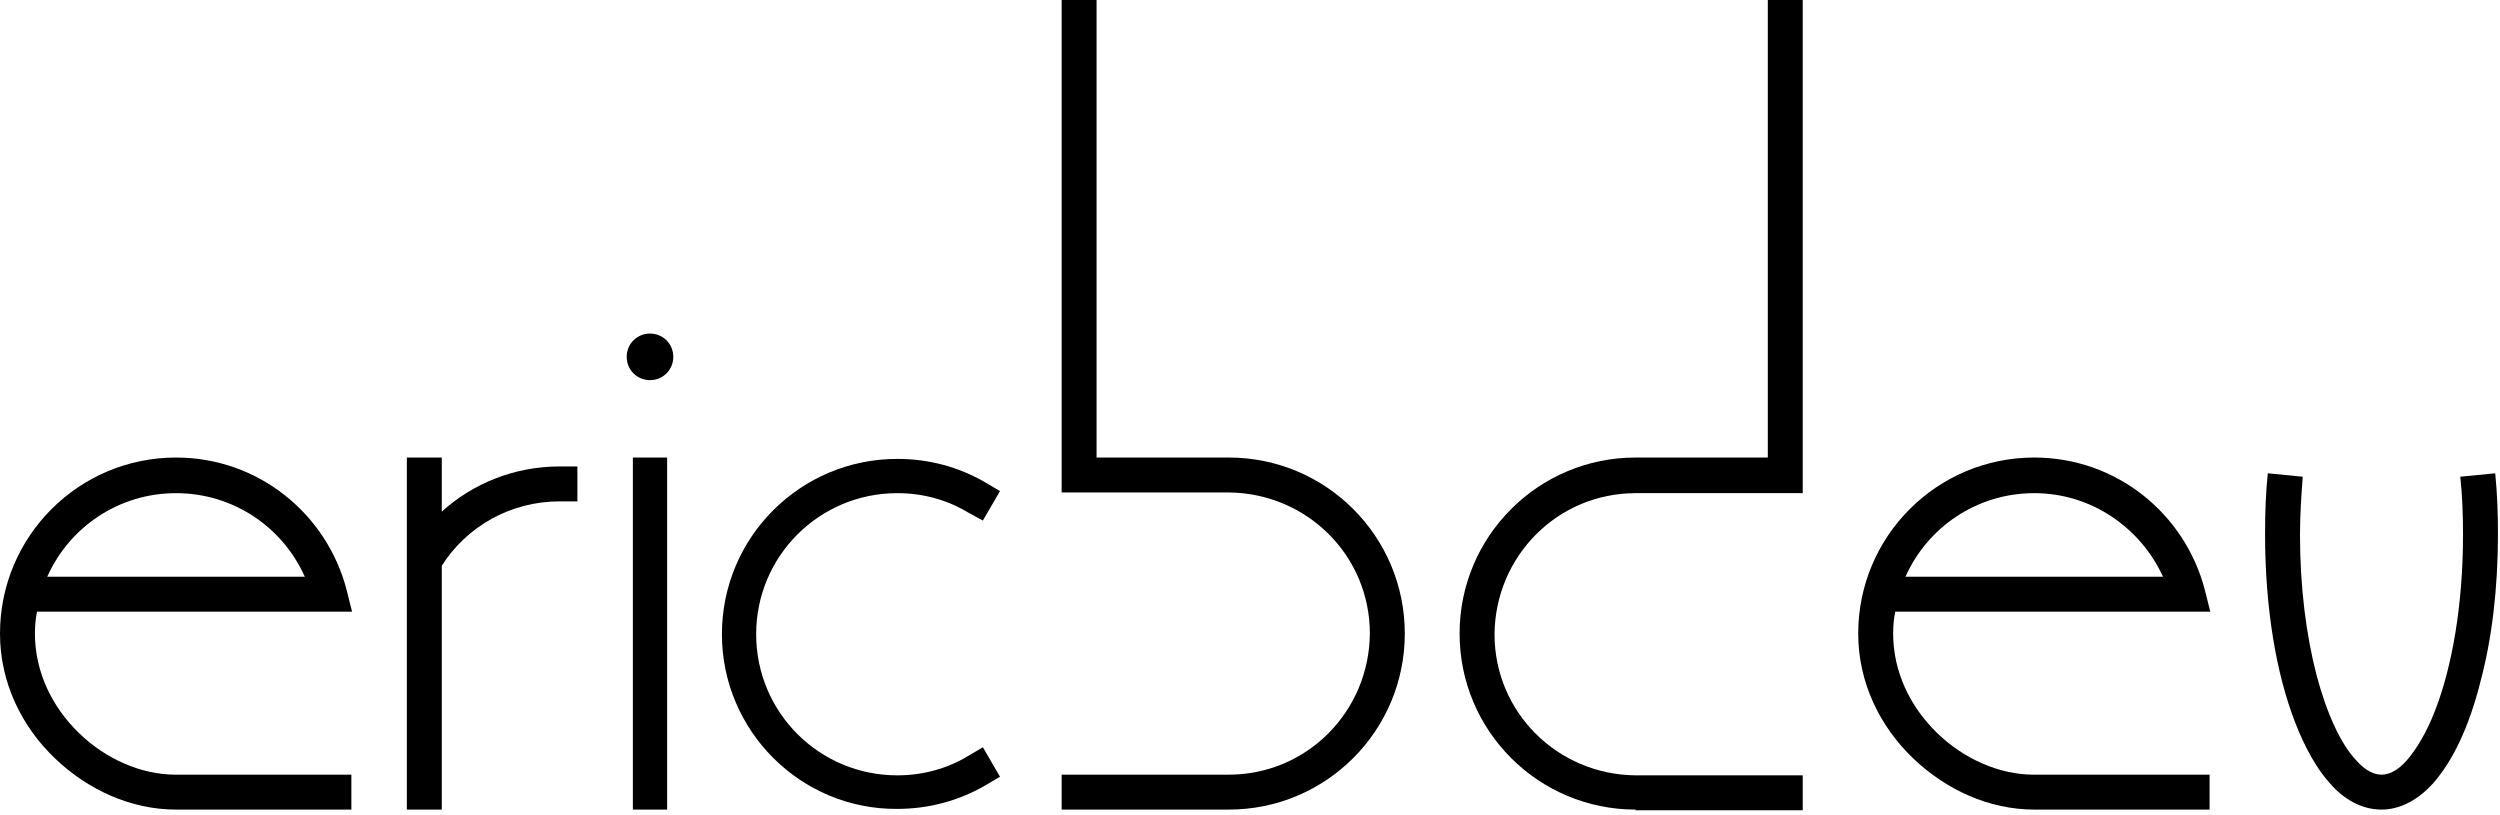 <svg width="365" height="119" viewBox="0 0 365 119" fill="none" xmlns="http://www.w3.org/2000/svg">
  <path fill="currentColor" d="M340.2 114.4C338.2 112.2 336.5 109.1 335.1 105.5C332.3 98.3 330.7 88.7 330.7 78C330.7 74.9 330.8 71.9 331.1 69.1L336.2 69.6C336 72.3 335.8 75.1 335.8 78.1C335.8 85.7 336.7 92.7 338.2 98.5C339.7 104.2 341.8 108.7 344 111C345.4 112.6 346.7 113.1 347.7 113.1C348.7 113.1 350 112.6 351.4 111C352.8 109.4 354.3 106.9 355.5 103.8C358 97.4 359.6 88.3 359.6 78.1C359.6 75.2 359.5 72.3 359.2 69.6L364.3 69.1C364.6 72 364.7 75 364.7 78C364.7 86 363.8 93.4 362.1 99.7C360.5 106 358.2 111 355.2 114.4C353.2 116.6 350.6 118.2 347.7 118.2C344.8 118.2 342.2 116.7 340.2 114.4Z"/>
  <path fill="currentColor" d="M297 118.2C290.4 118.2 284.1 115.3 279.3 110.7C274.5 106.1 271.3 99.7 271.3 92.5C271.3 78.3 282.8 66.8 297 66.8C309 66.8 319 75 321.9 86.1L322.7 89.3H276.7C276.5 90.3 276.4 91.4 276.4 92.5C276.4 98.1 278.9 103.2 282.8 107C286.7 110.8 291.9 113.1 296.9 113.1H322.6V118.2H297V118.2ZM278.2 84.2H315.8C312.5 77 305.3 72 297 72C288.6 72 281.4 77 278.2 84.2Z"/>
  <path fill="currentColor" d="M238.8 118.2C224.6 118.2 213.1 106.7 213.1 92.5C213.1 78.3 224.6 66.8 238.8 66.8H258.1V0H263.2V72H238.8C227.4 72 218.3 81.2 218.2 92.6C218.2 104 227.4 113.1 238.8 113.2H263.2V118.3H238.8V118.2Z"/>
  <path fill="currentColor" d="M155 118.2V113.1H179.4C190.8 113.1 199.9 103.9 200 92.5C200 81.1 190.8 72 179.4 71.9H155V0H160.1V66.8H179.4C193.6 66.8 205.1 78.3 205.1 92.5C205.1 106.7 193.6 118.2 179.4 118.2H155Z"/>
  <path fill="currentColor" d="M105.4 92.6C105.4 78.4 116.9 67 131 67C135.7 67 140 68.2 143.8 70.4L146 71.7L143.5 76L141.3 74.8C138.3 73 134.8 72 131 72C119.6 72 110.4 81.2 110.4 92.6C110.4 104 119.6 113.2 131 113.2C134.8 113.2 138.3 112.2 141.3 110.4L143.5 109.1L146 113.4L143.8 114.7C140 116.9 135.6 118.1 131 118.1C116.9 118.2 105.4 106.7 105.4 92.6Z"/>
  <path fill="currentColor" d="M92.4 118.2V66.8H97.4V118.2H92.4Z"/>
  <path fill="currentColor" d="M94.9 48.7C93 48.7 91.5 50.2 91.5 52.1C91.5 54 93 55.5 94.9 55.5C96.8 55.5 98.3 54 98.3 52.1C98.3 50.2 96.8 48.7 94.9 48.7Z"/>
  <path fill="currentColor" d="M59.4 118.2C59.4 118.2 59.4 87 59.4 81.9V81.2V69.4V66.8H64.5V74.7C69 70.6 75.1 68.1 81.7 68.1H84.3V73.2H81.7C74.5 73.2 68.1 76.9 64.5 82.6V118.2H59.4V118.2Z"/>
  <path fill="currentColor" d="M25.7 118.2C19.1 118.2 12.8 115.3 8 110.7C3.2 106.1 0 99.7 0 92.5C0 78.3 11.5 66.8 25.7 66.8C37.7 66.8 47.7 75 50.6 86.1L51.4 89.3H5.4C5.2 90.3 5.1 91.4 5.1 92.5C5.1 98.1 7.6 103.2 11.5 107C15.4 110.8 20.6 113.1 25.6 113.1H51.3V118.2H25.7V118.2ZM6.9 84.2H44.5C41.3 77 34.1 72 25.7 72C17.3 72 10.1 77 6.9 84.2Z"/>
</svg>
